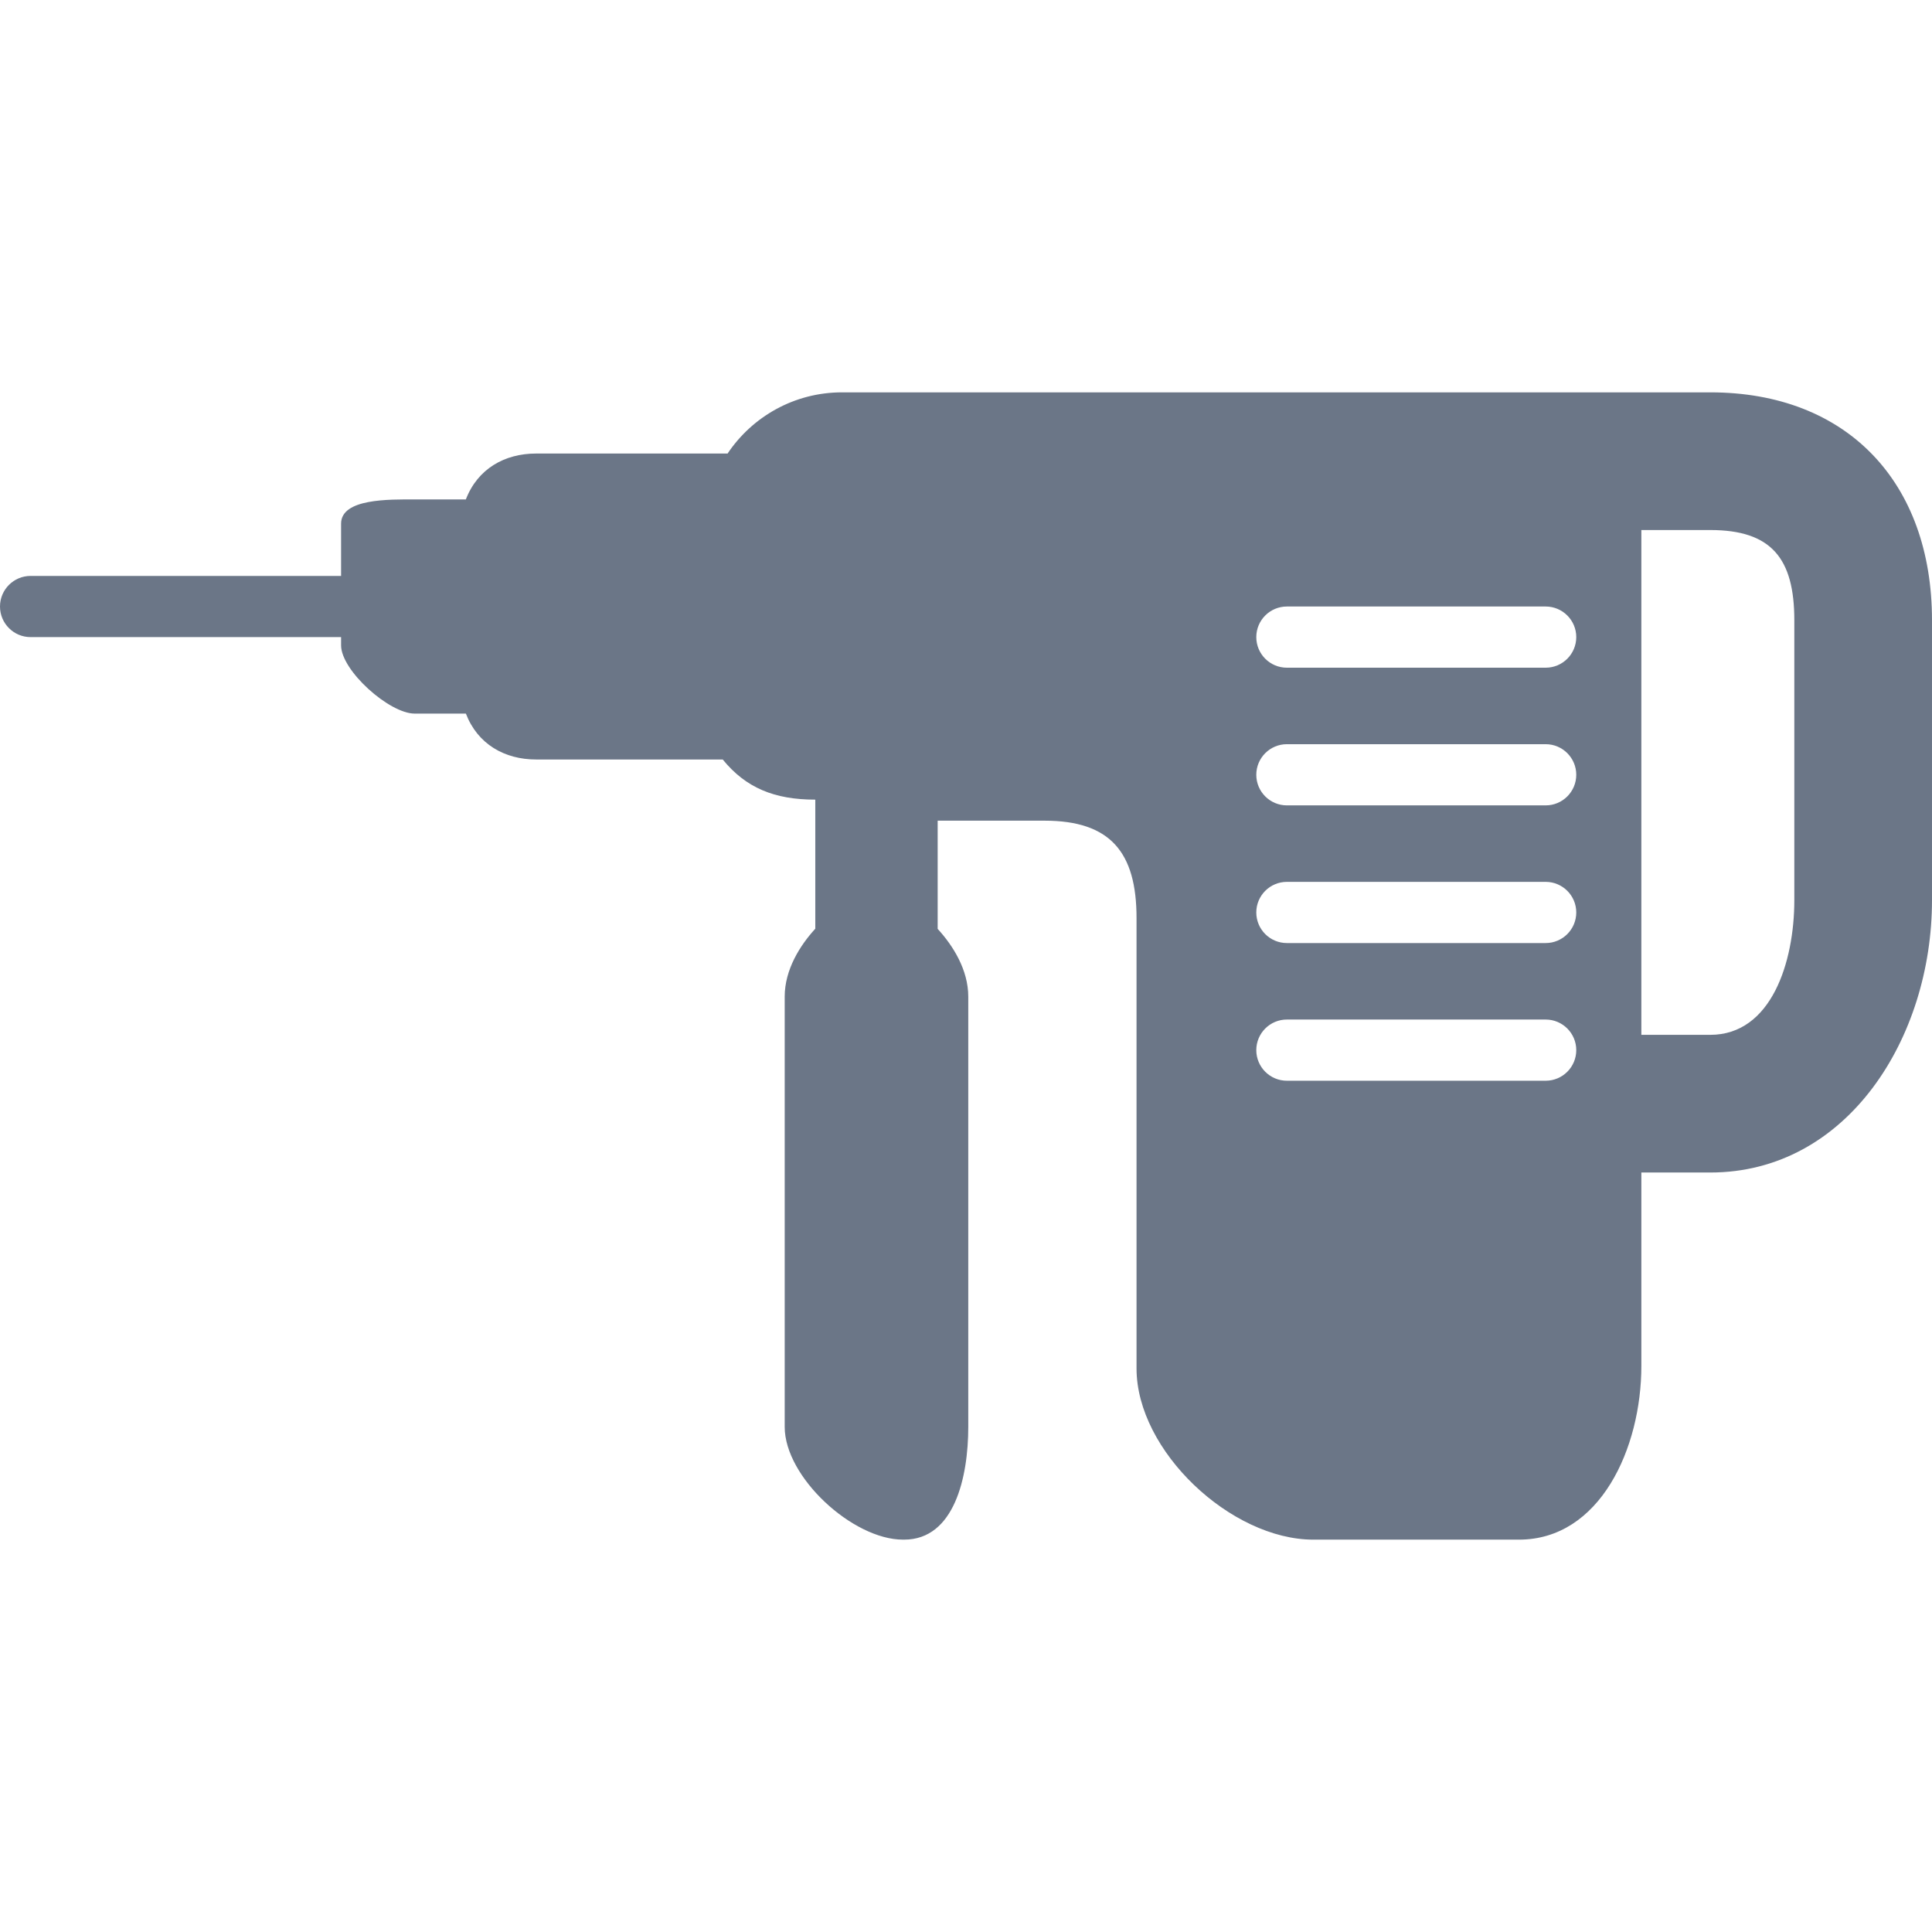 <?xml version="1.0" encoding="iso-8859-1"?>
<!-- Generator: Adobe Illustrator 19.0.0, SVG Export Plug-In . SVG Version: 6.00 Build 0)  -->
<svg xmlns="http://www.w3.org/2000/svg" xmlns:xlink="http://www.w3.org/1999/xlink" version="1.1" id="Layer_1" x="0px" y="0px" viewBox="0 0 505.188 505.188" style="enable-background:new 0 0 505.188 505.188;" xml:space="preserve" width="512px" height="512px">
<g>
	<g>
		<path d="M447.208,102.594h-227.04c-12.472,0-23.476,6.368-29.94,16.032c-0.02,0-0.036-0.032-0.06-0.032h-50    c-8.22,0-15.28,4-18.356,12h-13.396c-6.616,0-19.228-0.28-19.228,6.336v13.664H8c-4.416,0-8,3.584-8,8s3.584,8,8,8h81.188v2.148    c0,6.616,12.612,17.852,19.232,17.852h13.4c3.072,8,10.132,12,18.352,12h48.81c6.065,7.445,13.555,10.5,24.206,10.5v33.752    c-4,4.364-8,10.7-8,17.756v112.52c0,13.124,17.796,29.468,30.92,29.468h0.308c13.128,0.004,16.772-16.34,16.772-29.464v-112.52    c0-7.036-4-13.352-8-17.716v-28.296h27.956c17.2,0,24.044,8.264,24.044,25.468v117.78c0,21.552,24.688,44.752,46.24,44.752h53.752    c21.188,0,32.012-23.88,32.012-45.436v-50.564h18.02c35.812,0,57.976-35.156,57.976-71.22v-73.18    C505.188,126.142,483.024,102.594,447.208,102.594z M404.168,282.594H336.5c-4.416,0-8-3.584-8-8c0-4.416,3.584-8,8-8h67.668    c4.416,0,8,3.584,8,8S408.588,282.594,404.168,282.594z M404.168,246.594H336.5c-4.416,0-8-3.584-8-8s3.584-8,8-8h67.668    c4.416,0,8,3.584,8,8S408.588,246.594,404.168,246.594z M404.168,210.594H336.5c-4.416,0-8-3.584-8-8s3.584-8,8-8h67.668    c4.416,0,8,3.584,8,8S408.588,210.594,404.168,210.594z M404.168,174.594H336.5c-4.416,0-8-3.584-8-8s3.584-8,8-8h67.668    c4.416,0,8,3.584,8,8S408.588,174.594,404.168,174.594z M469.188,235.374c0,16.212-6.012,35.22-21.98,35.22h-18.02v-132h18.02    c15.968,0,21.98,7.396,21.98,23.6V235.374z" fill="#6B7687"/>
	</g>
</g>
<g>
</g>
<g>
</g>
<g>
</g>
<g>
</g>
<g>
</g>
<g>
</g>
<g>
</g>
<g>
</g>
<g>
</g>
<g>
</g>
<g>
</g>
<g>
</g>
<g>
</g>
<g>
</g>
<g>
</g>
</svg>
